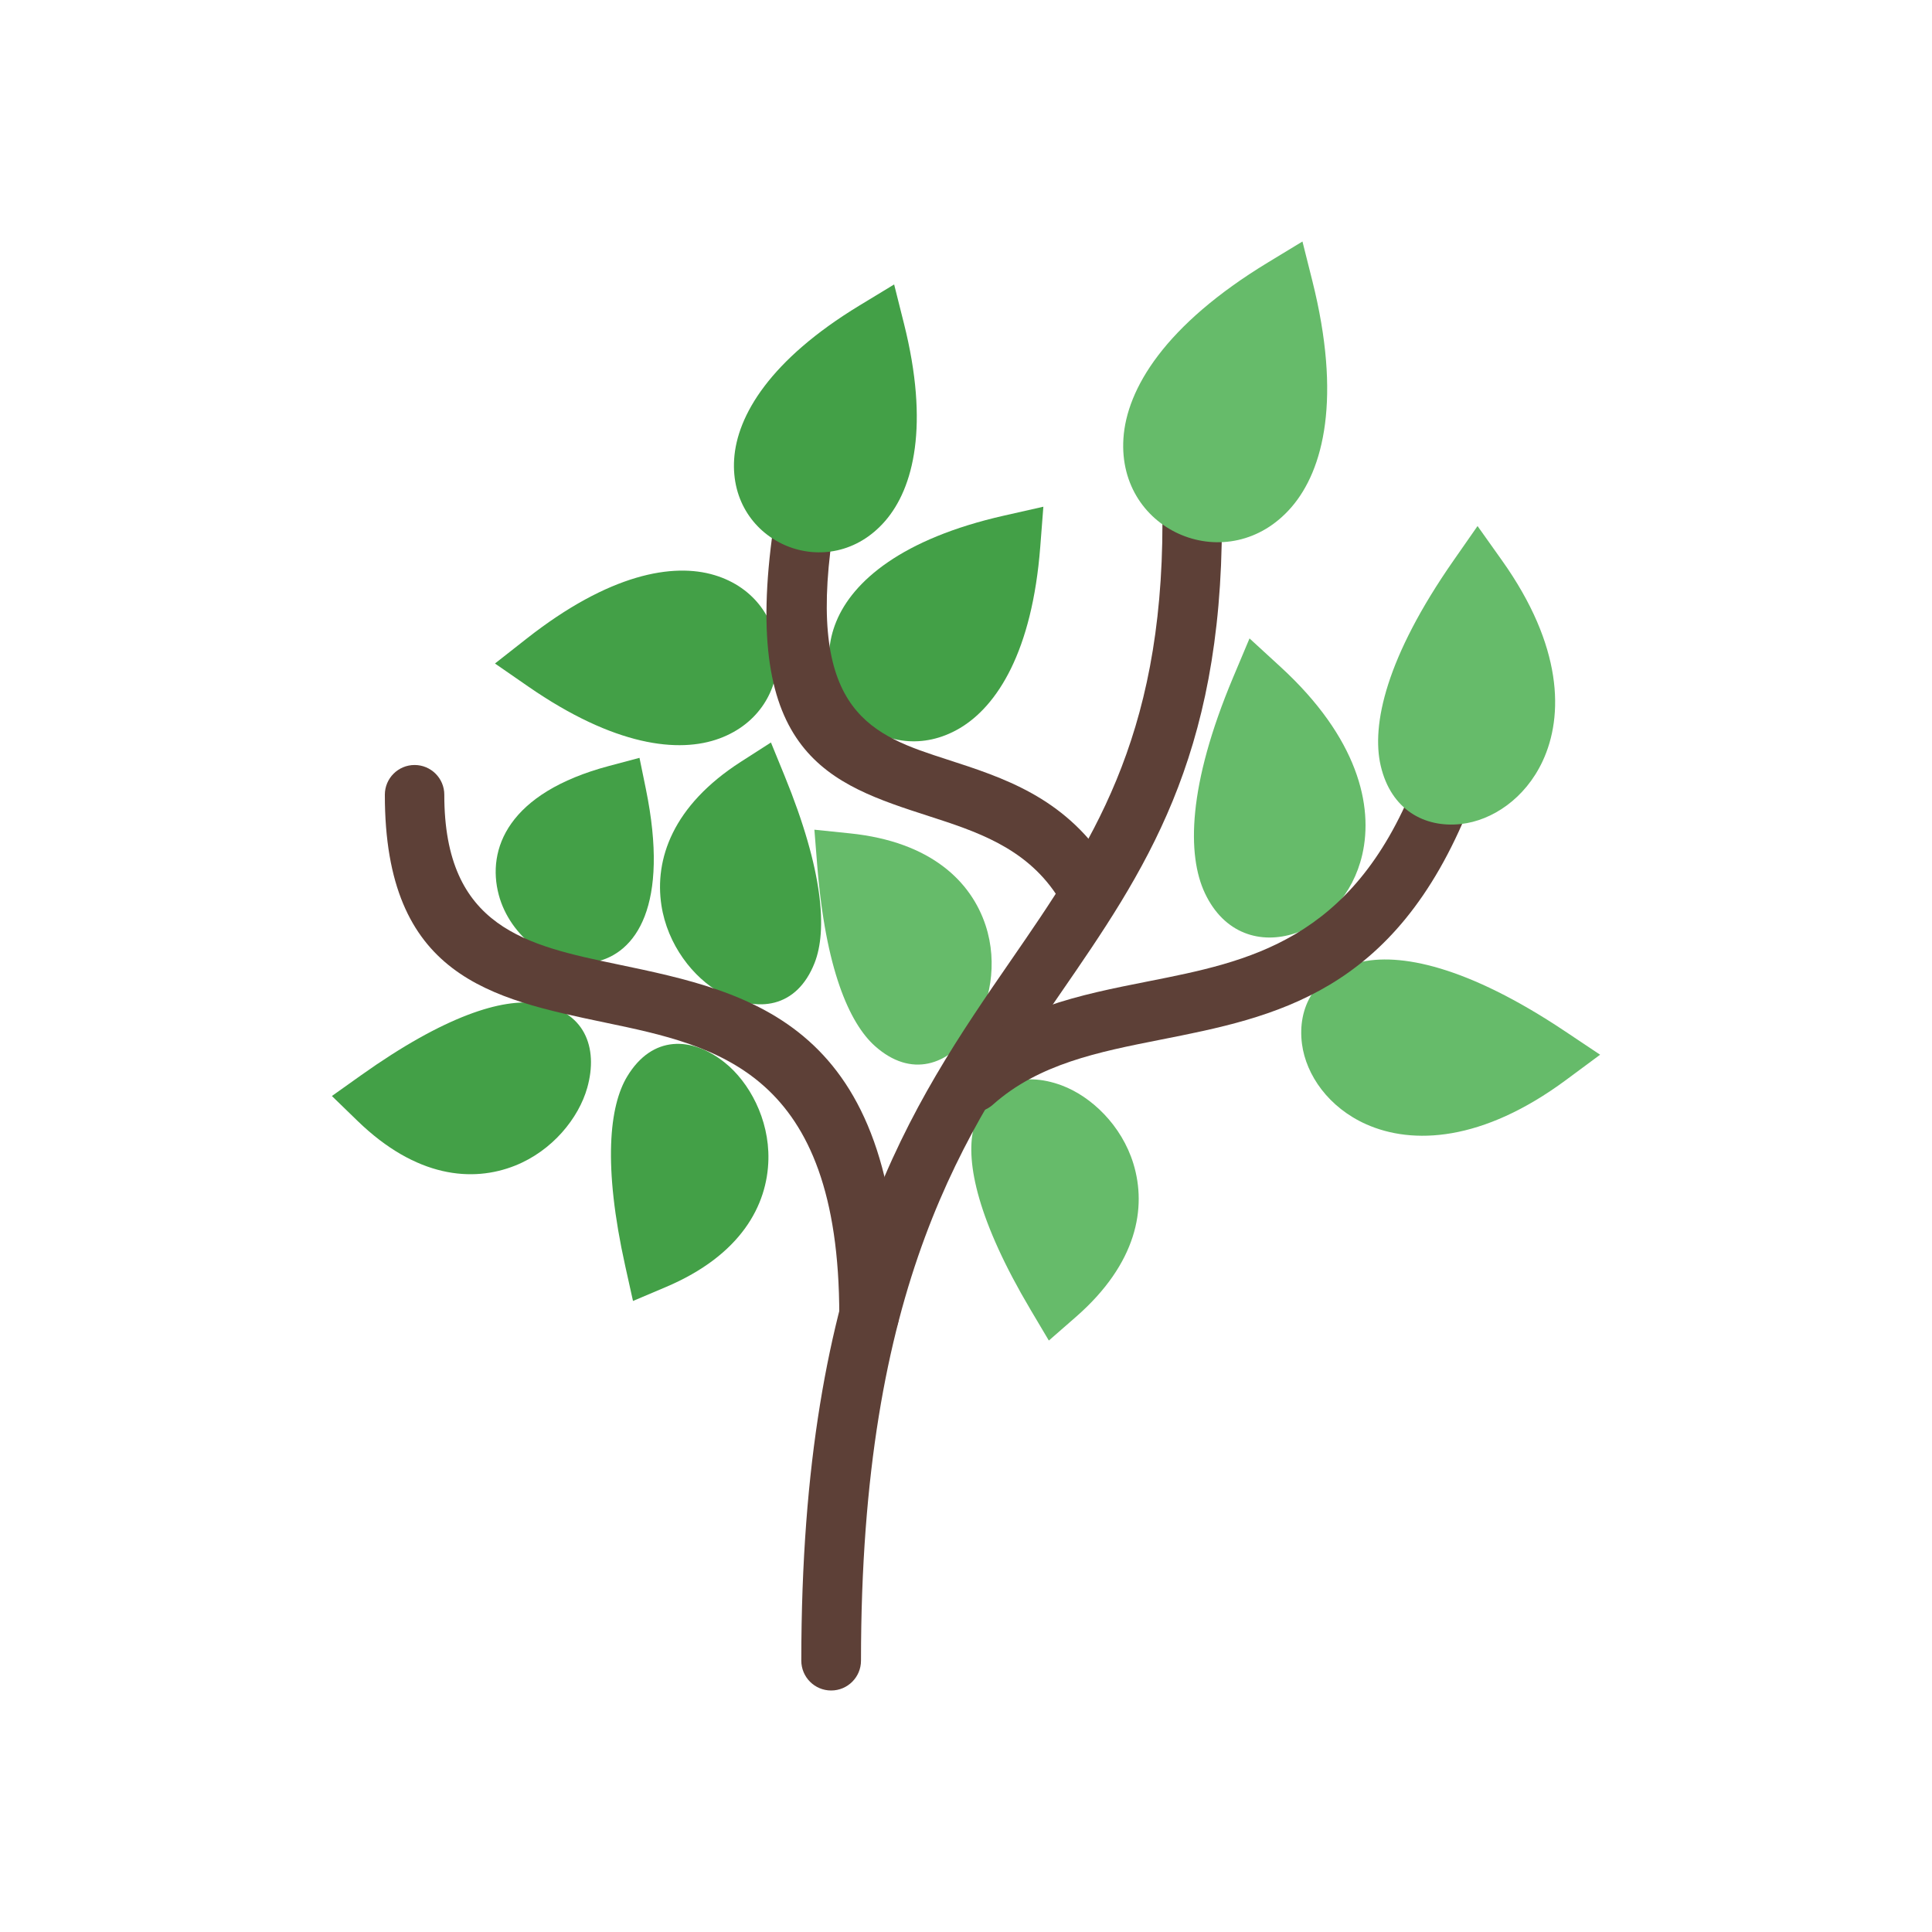 <?xml version="1.0" encoding="UTF-8"?>
<!DOCTYPE svg PUBLIC "-//W3C//DTD SVG 1.1//EN" "http://www.w3.org/Graphics/SVG/1.1/DTD/svg11.dtd">
<!-- Creator: CorelDRAW -->
<svg xmlns="http://www.w3.org/2000/svg" xml:space="preserve" width="2048px" height="2048px" style="shape-rendering:geometricPrecision; text-rendering:geometricPrecision; image-rendering:optimizeQuality; fill-rule:evenodd; clip-rule:evenodd"
viewBox="0 0 2048 2048"
 xmlns:xlink="http://www.w3.org/1999/xlink">
 <defs>
  <style type="text/css">
   <![CDATA[
    .fil3 {fill:none}
    .fil0 {fill:#43A047;fill-rule:nonzero}
    .fil2 {fill:#5D4037;fill-rule:nonzero}
    .fil1 {fill:#66BB6A;fill-rule:nonzero}
   ]]>
  </style>
 </defs>
 <g id="Layer_x0020_1">
  <g id="_459594080">
   <path id="_258795352" class="fil0" d="M1102.71 579.697c-8.581,110.815 -45.591,168.77 -85.38,192.268 -38.793,22.911 -80.001,15.511 -107.361,-8.141 -27.307,-23.608 -40.547,-63.265 -23.498,-104.936 17.513,-42.798 69.489,-87.82 177.806,-112.31l41.728 -9.435 -3.295 42.554z"/>
   <path id="_258795544" class="fil0" d="M558.315 676.928c87.395,-68.649 155.082,-80.614 199.275,-67.225 43.109,13.062 65.539,48.469 66.637,84.693 1.093,36.103 -19.186,72.716 -61.482,88.383 -43.24,16.017 -111.462,8.156 -202.821,-55.061l-35.231 -24.378 33.624 -26.413z"/>
   <path id="_258795760" class="fil1" d="M1357.58 707.076c81.717,75.004 98.485,146.982 86.444,199.043 -9.847,42.571 -39.249,72.566 -70.754,83.067 -36.837,12.276 -75.663,0.843 -96.037,-42.437 -18.931,-40.217 -18.433,-113.7 29.928,-228.675l17.381 -41.321 33.038 30.323z"/>
   <path id="_258795808" class="fil1" d="M1660.19 1144.71c-89.118,66.007 -162.977,68.818 -211.823,47.121 -39.976,-17.758 -63.87,-52.257 -68.197,-85.093 -5.079,-38.548 13.524,-74.545 59.928,-86.356 43.041,-10.956 115.083,3.482 218.855,72.795l37.232 24.87 -35.995 26.662z"/>
   <path id="_258795472" class="fil1" d="M901.016 883.404c86.121,8.889 128.547,51.319 143.783,97.61 13.296,40.39 4.578,83.975 -14.243,111.554 -25.02,36.66 -64.635,50.617 -103.082,16.276 -27.333,-24.412 -52.485,-82.254 -61.185,-191.578l-3.004 -37.755 37.73 3.894z"/>
   <path id="_459616352" class="fil1" d="M1201.45 1233.56c14.246,46.577 4.088,105.656 -61.038,162.51l-28.595 24.96 -19.352 -32.622c-55.965,-94.342 -68.803,-156.043 -60.575,-191.678 11.595,-50.219 52.022,-61.658 93.624,-46.139 31.245,11.656 63.483,42.249 75.937,82.968z"/>
   <path id="_459592760" class="fil0" d="M546.064 1235.59c-45.255,18.058 -104.995,12.82 -167.08,-47.414l-27.168 -26.359 30.874 -21.96c89.454,-63.627 149.867,-81.55 186.012,-76.308 51.066,7.408 65.838,46.76 53.81,89.512 -9.024,32.081 -36.859,66.731 -76.448,82.528z"/>
   <path id="_459619112" class="fil0" d="M528.707 948.59c-12.878,-48.406 9.611,-108.11 116.974,-136.671l32.209 -8.569 6.717 32.789c25.445,124.186 -10.603,174.734 -54.044,183.633 -22.148,4.538 -45.415,-2.301 -64.266,-16.331 -17.419,-12.965 -31.654,-32.538 -37.59,-54.85z"/>
   <path id="_459613784" class="fil0" d="M814.547 1228.82c-0.977,48.735 -29.069,101.75 -108.752,135.512l-34.793 14.742 -8.213 -36.986c-23.799,-107.183 -16.804,-169.8 2.087,-201.044 26.685,-44.134 68.665,-42.422 103.355,-14.714 26.065,20.819 47.172,59.933 46.317,102.49z"/>
   <path id="_459610400" class="fil0" d="M701.099 959.434c-7.271,-48.189 11.457,-105.186 84.295,-151.937l31.841 -20.437 14.378 35.141c41.565,101.594 45.255,164.479 31.922,198.456 -18.843,48.014 -60.506,53.425 -99.372,31.984 -29.259,-16.145 -56.717,-51.139 -63.064,-93.208z"/>
   <path id="_459605912" class="fil2" d="M1295.27 553.368c0,-17.404 -14.108,-31.512 -31.513,-31.512 -17.404,0 -31.512,14.108 -31.512,31.512 0.141,231.475 -76.742,342.999 -160.439,464.407 -106.043,153.821 -222.391,322.59 -222.391,742.589 0,17.471 14.165,31.636 31.636,31.636 17.472,0 31.637,-14.165 31.637,-31.636 0,-400.654 110.4,-560.795 211.019,-706.752 89.502,-129.827 171.716,-249.084 171.562,-500.244z"/>
   <path id="_459596744" class="fil2" d="M470.984 842.442c0,-17.404 -14.108,-31.513 -31.512,-31.513 -17.405,0 -31.513,14.11 -31.513,31.513 -0.118,192.673 112.023,216.123 234.097,241.644 118.076,24.686 247.624,51.771 247.624,310.271 0,17.471 14.165,31.636 31.637,31.636 17.471,0 31.636,-14.165 31.636,-31.636 0,-309.744 -155.927,-342.345 -298.047,-372.058 -95.906,-20.052 -184.009,-38.473 -183.923,-179.857z"/>
   <path id="_459593720" class="fil2" d="M882.4 567.657c2.457,-17.265 -9.55,-33.258 -26.816,-35.714 -17.267,-2.457 -33.258,9.55 -35.714,26.817 -34.923,241.762 59.568,272.333 164.946,306.424 49.233,15.927 101.476,32.83 134.869,83 9.622,14.538 29.21,18.521 43.747,8.898 14.537,-9.622 18.52,-29.21 8.897,-43.748 -45.62,-68.542 -108.745,-88.964 -168.235,-108.209 -78.574,-25.42 -149.03,-48.216 -121.694,-237.468z"/>
   <path id="_459593864" class="fil2" d="M1558 854.181c6.483,-16.174 -1.374,-34.545 -17.548,-41.027 -16.175,-6.483 -34.546,1.374 -41.028,17.548 -66.772,166.932 -176.306,188.603 -281.825,209.478 -73.702,14.579 -145.701,28.825 -207.118,83.61 -13.035,11.601 -14.197,31.577 -2.595,44.611 11.602,13.034 31.577,14.196 44.611,2.594 48.579,-43.332 112.143,-55.909 177.213,-68.78 122.061,-24.148 248.763,-49.214 328.29,-248.034z"/>
   <path id="_459593816" class="fil0" d="M958.233 342.995c27.033,107.686 10.337,174.354 -19.925,209.271 -29.517,34.058 -70.93,40.142 -104.365,26.415 -33.444,-13.733 -58.636,-47.131 -55.708,-92.025 3.007,-46.089 38.019,-105.256 133.039,-162.94l36.55 -22.187 10.408 41.465z"/>
   <path id="_459593456" class="fil1" d="M1391.07 297.466c31.154,124.109 12.279,200.525 -22.176,240.278 -32.878,37.935 -78.941,44.739 -116.106,29.478 -37.172,-15.263 -65.169,-52.44 -61.906,-102.454 3.424,-52.475 43.735,-120.112 153.229,-186.58l36.549 -22.188 10.41 41.466z"/>
   <path id="_459594176" class="fil1" d="M1592.25 594.211c64.256,90.424 65.609,164.345 42.945,212.772 -18.54,39.615 -53.509,62.824 -86.432,66.503 -38.618,4.316 -74.23,-15.014 -85.133,-61.682 -10.12,-43.309 5.696,-115.07 76.965,-217.347l25.661 -36.826 25.994 36.579z"/>
  </g>
 </g>
 <rect class="fil3" width="2048" height="2048"/>
</svg>
